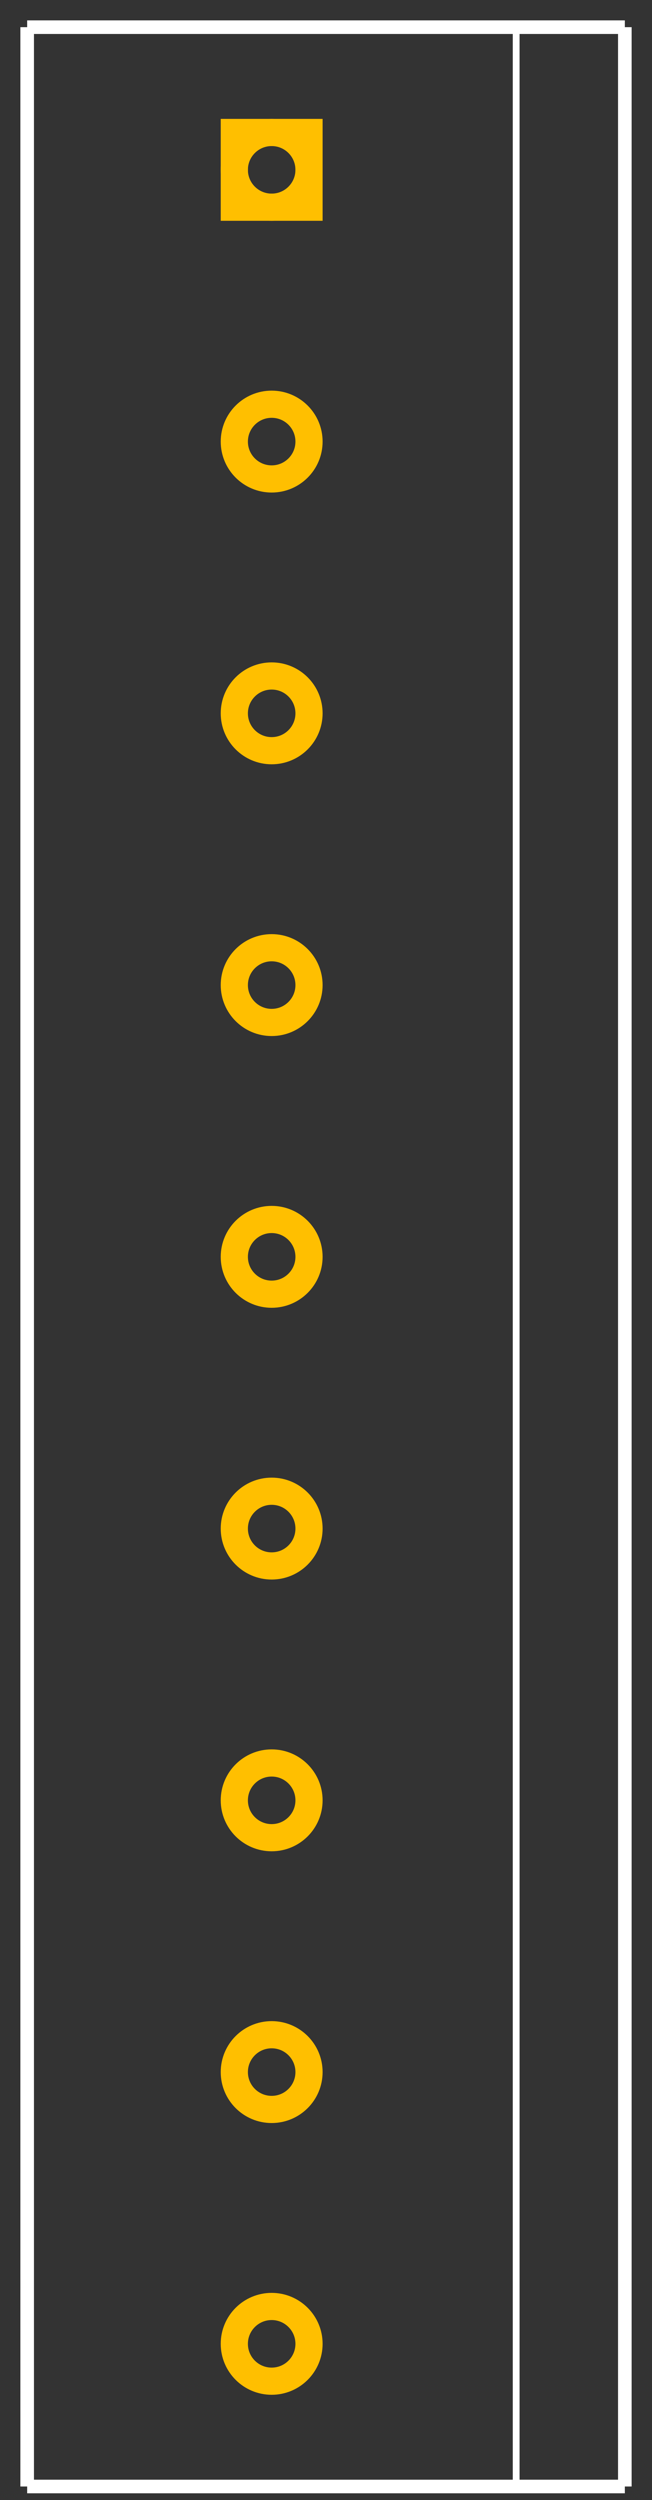 <?xml version="1.0" encoding="UTF-8"?><svg baseProfile="tiny" height="1.84in" id="svg2" version="1.2" viewBox="0 0 480.0 1840.0" width="0.48in">
  <rect x="0" y="0" width="480.0" height="1840.0" fill="#333333" stroke="none"/>
  <desc id="desc4">Fritzing footprint SVG</desc>
  <g id="silkscreen">
    <line id="vertical-left" stroke="white" stroke-width="10" x1="20" x2="20" y1="20" y2="1830.0"/>
    <line id="bottom" stroke="white" stroke-width="10" x1="20" x2="460.0" y1="1830.0" y2="1830.0"/>
    <line id="vertical-right" stroke="white" stroke-width="10" x1="460.0" x2="460.0" y1="1830.0" y2="20"/>
    <line id="top" stroke="white" stroke-width="10" x1="460.0" x2="20" y1="20" y2="20"/>
    <line id="mid-vertical" stroke="white" stroke-width="5" x1="380.0" x2="380.0" y1="1830.0" y2="20"/>
  </g>
  <g id="copper1"><g id="copper0">
    <rect fill="none" height="55" id="rect20" stroke="rgb(255, 191, 0)" stroke-width="20" width="55" x="172.5" y="97.5"/>
    <circle cx="200.0" cy="125.0" fill="none" id="connector0pin" r="27.5" stroke="rgb(255, 191, 0)" stroke-width="20"/>
    <circle cx="200.0" cy="325.0" fill="none" id="connector1pin" r="27.5" stroke="rgb(255, 191, 0)" stroke-width="20"/>
    <circle cx="200.0" cy="525.0" fill="none" id="connector2pin" r="27.5" stroke="rgb(255, 191, 0)" stroke-width="20"/>
    <circle cx="200.0" cy="725.0" fill="none" id="connector3pin" r="27.5" stroke="rgb(255, 191, 0)" stroke-width="20"/>
    <circle cx="200.0" cy="925.0" fill="none" id="connector4pin" r="27.5" stroke="rgb(255, 191, 0)" stroke-width="20"/>
    <circle cx="200.0" cy="1125.0" fill="none" id="connector5pin" r="27.5" stroke="rgb(255, 191, 0)" stroke-width="20"/>
    <circle cx="200.0" cy="1325.0" fill="none" id="connector6pin" r="27.5" stroke="rgb(255, 191, 0)" stroke-width="20"/>
    <circle cx="200.0" cy="1525.0" fill="none" id="connector7pin" r="27.5" stroke="rgb(255, 191, 0)" stroke-width="20"/>
    <circle cx="200.0" cy="1725.0" fill="none" id="connector8pin" r="27.5" stroke="rgb(255, 191, 0)" stroke-width="20"/>
  </g></g>
  <g id="keepout"/>
  <g id="soldermask"/>
  <g id="outline"/>
</svg>